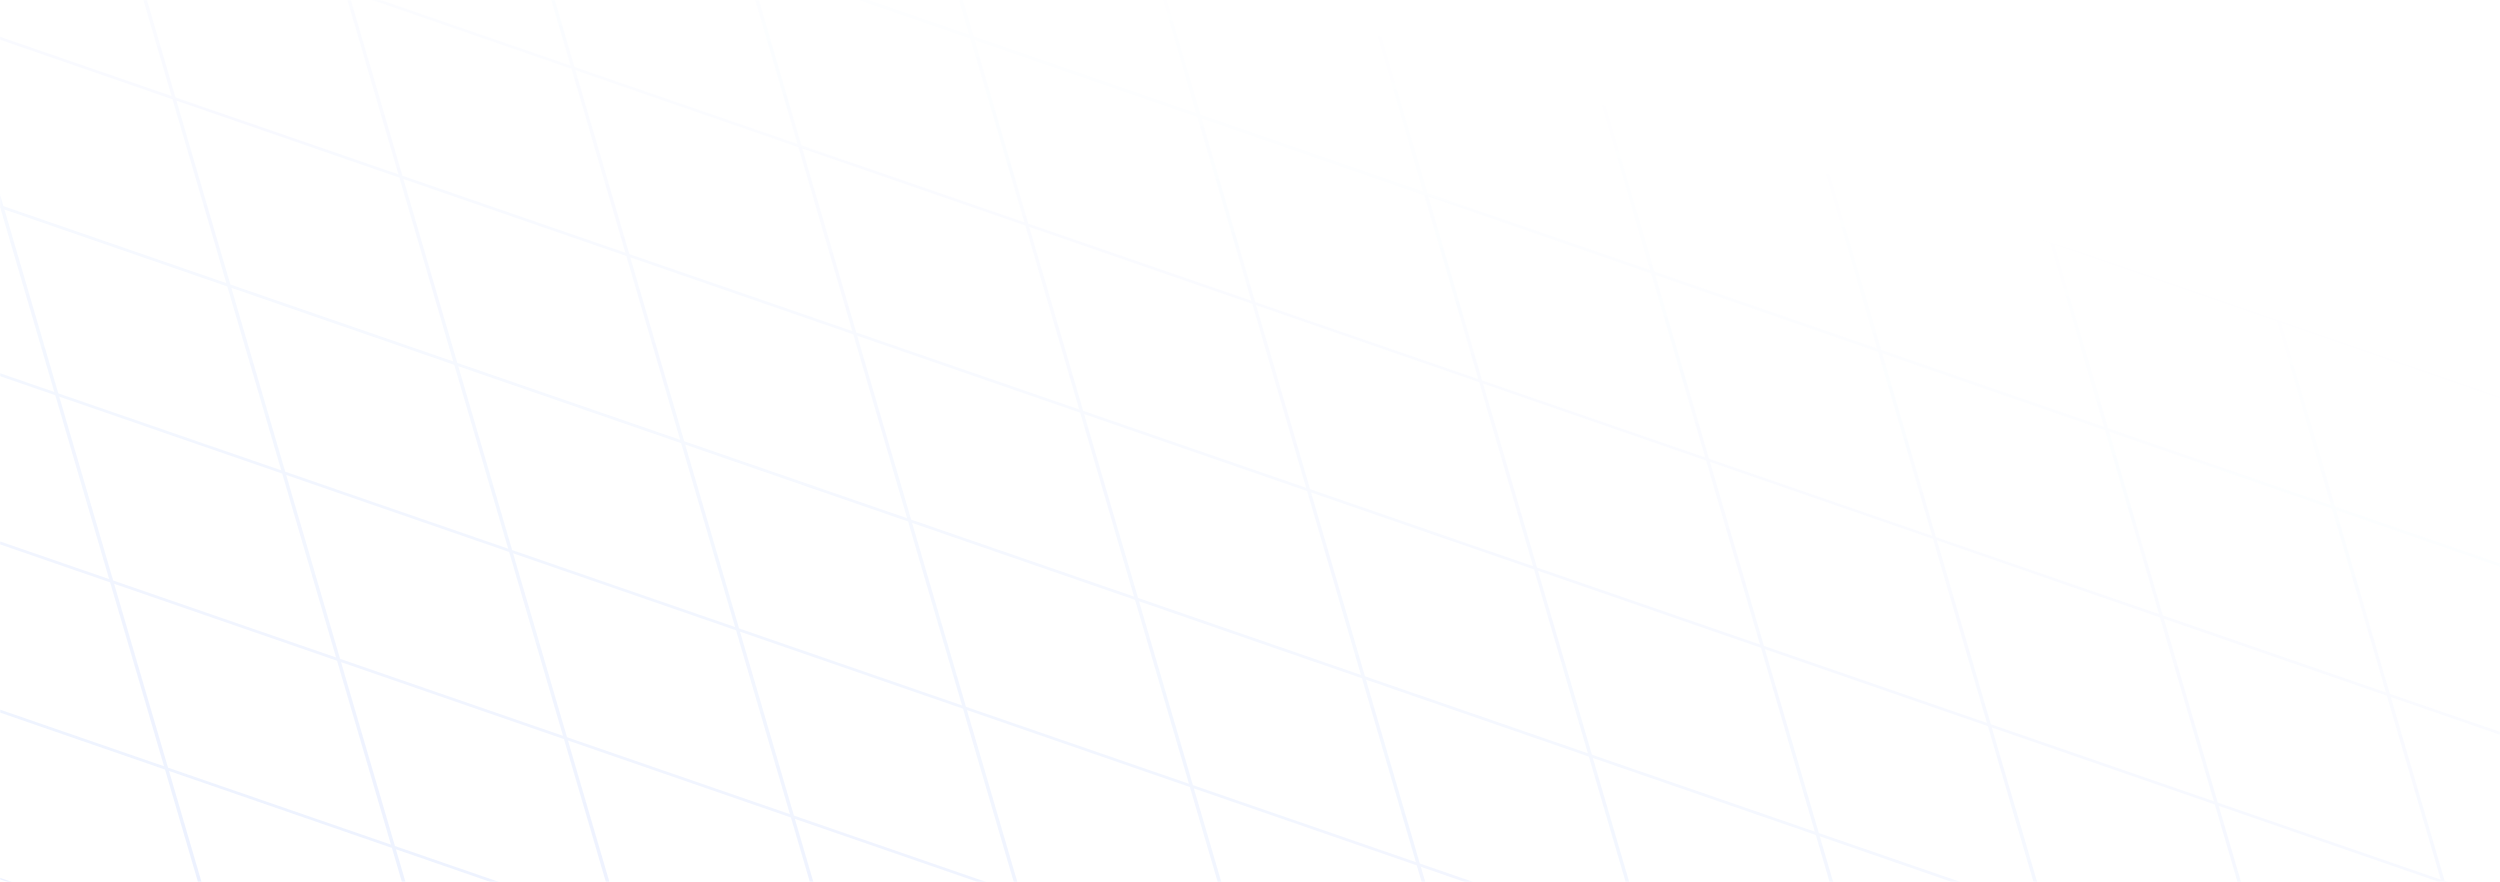 <svg width="1440" height="508" viewBox="0 0 1440 508" fill="none" xmlns="http://www.w3.org/2000/svg">
<rect width="1440" height="508" fill="white"/>
<g opacity="0.8">
<mask id="mask0_262_5972" style="mask-type:alpha" maskUnits="userSpaceOnUse" x="0" y="0" width="1440" height="508">
<rect width="1440" height="508" fill="#282E3A"/>
</mask>
<g mask="url(#mask0_262_5972)">
<path fill-rule="evenodd" clip-rule="evenodd" d="M-254.576 -355.701L-126.162 -311.358L-95.116 -205.447L-223.531 -249.79L-254.576 -355.701ZM-256 -357.043L-254.853 -356.647L-126.439 -312.304L-125.292 -311.908L-124.146 -311.512L4.269 -267.169L5.415 -266.773L6.562 -266.377L134.977 -222.034L136.123 -221.638L137.27 -221.242L265.684 -176.899L266.831 -176.503L267.977 -176.107L396.392 -131.764L397.538 -131.368L398.685 -130.972L527.1 -86.629L528.246 -86.233L529.393 -85.837L657.807 -41.494L658.954 -41.098L660.1 -40.702L788.515 3.641L789.662 4.037L790.808 4.433L919.223 48.776L920.369 49.172L921.516 49.568L1049.93 93.911L1051.08 94.307L1052.22 94.703L1180.64 139.046L1181.78 139.442L1182.93 139.838L1311.35 184.181L1312.49 184.577L1313.64 184.973L1442.05 229.316L1443.2 229.712L1443.48 230.657L1474.52 336.569L1474.8 337.515L1475.08 338.46L1506.12 444.372L1506.4 445.318L1506.68 446.263L1537.72 552.175L1538 553.121L1538.28 554.066L1569.32 659.978L1569.6 660.924L1569.88 661.869L1600.92 767.781L1601.2 768.727L1601.48 769.672L1632.52 875.584L1632.8 876.529L1633.08 877.475L1664.12 983.387L1664.4 984.332L1664.68 985.278L1695.72 1091.19L1696 1092.14L1694.85 1091.74L1566.44 1047.4L1565.29 1047L1564.15 1046.6L1435.73 1002.26L1434.58 1001.87L1433.44 1001.47L1305.02 957.126L1303.88 956.73L1302.73 956.335L1174.32 911.991L1173.17 911.596L1172.02 911.2L1043.61 866.856L1042.46 866.461L1041.32 866.065L912.901 821.721L911.754 821.326L910.607 820.93L782.193 776.587L781.046 776.191L779.9 775.795L651.485 731.452L650.339 731.056L649.192 730.66L520.777 686.317L519.631 685.921L518.484 685.525L390.07 641.182L388.923 640.786L387.777 640.39L259.362 596.047L258.216 595.651L257.069 595.255L128.654 550.912L127.508 550.516L126.361 550.12L-2.053 505.777L-3.2 505.381L-3.477 504.435L-34.523 398.523L-34.8 397.578L-35.077 396.632L-66.123 290.72L-66.4 289.775L-66.677 288.829L-97.723 182.917L-98 181.972L-98.277 181.026L-129.323 75.115L-129.6 74.169L-129.877 73.223L-160.923 -32.688L-161.2 -33.634L-161.477 -34.58L-192.523 -140.491L-192.8 -141.437L-193.077 -142.383L-224.123 -248.294L-224.4 -249.24L-224.677 -250.186L-255.723 -356.097L-256 -357.043ZM-222.976 -247.898L-94.562 -203.555L-63.516 -97.644L-191.931 -141.987L-222.976 -247.898ZM-62.962 -95.752L-191.376 -140.095L-160.331 -34.184L-31.916 10.159L-62.962 -95.752ZM-159.776 -32.292L-31.362 12.051L-0.316 117.962L-128.731 73.619L-159.776 -32.292ZM0.238 119.854L-128.176 75.51L-97.13 181.422L31.284 225.765L0.238 119.854ZM-96.576 183.313L31.838 227.657L62.884 333.568L-65.531 289.225L-96.576 183.313ZM63.438 335.46L-64.976 291.116L-33.931 397.028L94.484 441.371L63.438 335.46ZM-33.376 398.919L95.038 443.262L126.084 549.174L-2.33 504.831L-33.376 398.919ZM4.546 -266.223L-123.869 -310.566L-92.823 -204.655L35.592 -160.312L4.546 -266.223ZM-92.269 -202.763L36.146 -158.42L67.192 -52.509L-61.223 -96.852L-92.269 -202.763ZM67.746 -50.617L-60.669 -94.96L-29.623 10.951L98.792 55.294L67.746 -50.617ZM-29.069 12.842L99.346 57.186L130.392 163.097L1.977 118.754L-29.069 12.842ZM130.946 164.989L2.532 120.645L33.577 226.557L161.992 270.9L130.946 164.989ZM34.132 228.448L162.546 272.792L193.592 378.703L65.177 334.36L34.132 228.448ZM194.146 380.595L65.732 336.251L96.777 442.163L225.192 486.506L194.146 380.595ZM97.332 444.054L225.746 488.397L256.792 594.309L128.377 549.966L97.332 444.054ZM135.254 -221.088L6.839 -265.431L37.885 -159.52L166.299 -115.177L135.254 -221.088ZM38.439 -157.629L166.854 -113.285L197.899 -7.374L69.485 -51.717L38.439 -157.629ZM198.454 -5.482L70.039 -49.825L101.085 56.086L229.499 100.429L198.454 -5.482ZM101.639 57.977L230.054 102.321L261.099 208.232L132.685 163.889L101.639 57.977ZM261.654 210.124L133.239 165.78L164.285 271.692L292.699 316.035L261.654 210.124ZM164.839 273.583L293.254 317.926L324.299 423.838L195.885 379.495L164.839 273.583ZM324.854 425.729L196.439 381.386L227.485 487.298L355.899 531.641L324.854 425.729ZM228.039 489.189L356.454 533.532L387.5 639.444L259.085 595.101L228.039 489.189ZM265.961 -175.953L137.547 -220.296L168.592 -114.385L297.007 -70.042L265.961 -175.953ZM169.147 -112.494L297.561 -68.15L328.607 37.761L200.192 -6.582L169.147 -112.494ZM329.161 39.653L200.747 -4.691L231.793 101.221L360.207 145.564L329.161 39.653ZM232.347 103.112L360.761 147.456L391.807 253.367L263.393 209.024L232.347 103.112ZM392.361 255.259L263.947 210.915L294.993 316.827L423.407 361.17L392.361 255.259ZM295.547 318.718L423.961 363.061L455.007 468.973L326.593 424.63L295.547 318.718ZM455.562 470.864L327.147 426.521L358.193 532.433L486.607 576.776L455.562 470.864ZM358.747 534.324L487.162 578.667L518.207 684.579L389.793 640.236L358.747 534.324ZM396.669 -130.818L268.254 -175.162L299.3 -69.25L427.715 -24.907L396.669 -130.818ZM299.854 -67.359L428.269 -23.015L459.315 82.896L330.9 38.553L299.854 -67.359ZM459.869 84.787L331.455 40.444L362.5 146.356L490.915 190.699L459.869 84.787ZM363.055 148.247L491.469 192.591L522.515 298.502L394.1 254.159L363.055 148.247ZM523.069 300.393L394.655 256.05L425.7 361.962L554.115 406.305L523.069 300.393ZM426.255 363.853L554.669 408.196L585.715 514.108L457.3 469.765L426.255 363.853ZM586.269 515.999L457.855 471.656L488.9 577.568L617.315 621.911L586.269 515.999ZM489.455 579.459L617.869 623.802L648.915 729.714L520.5 685.371L489.455 579.459ZM527.377 -85.683L398.962 -130.027L430.008 -24.115L558.422 20.228L527.377 -85.683ZM430.562 -22.224L558.977 22.12L590.022 128.031L461.608 83.688L430.562 -22.224ZM590.577 129.923L462.162 85.579L493.208 191.491L621.622 235.834L590.577 129.923ZM493.762 193.382L622.177 237.725L653.222 343.637L524.808 299.294L493.762 193.382ZM653.777 345.528L525.362 301.185L556.408 407.097L684.823 451.44L653.777 345.528ZM556.962 408.988L685.377 453.331L716.423 559.243L588.008 514.9L556.962 408.988ZM716.977 561.134L588.562 516.791L619.608 622.703L748.023 667.046L716.977 561.134ZM620.162 624.594L748.577 668.937L779.623 774.849L651.208 730.506L620.162 624.594ZM658.084 -40.548L529.67 -84.892L560.716 21.02L689.13 65.363L658.084 -40.548ZM561.27 22.911L689.684 67.254L720.73 173.166L592.316 128.823L561.27 22.911ZM721.284 175.057L592.87 130.714L623.916 236.626L752.33 280.969L721.284 175.057ZM624.47 238.517L752.884 282.86L783.93 388.772L655.516 344.429L624.47 238.517ZM784.485 390.663L656.07 346.32L687.116 452.232L815.53 496.575L784.485 390.663ZM687.67 454.123L816.085 498.466L847.13 604.378L718.716 560.035L687.67 454.123ZM847.685 606.269L719.27 561.926L750.316 667.838L878.73 712.181L847.685 606.269ZM750.87 669.729L879.285 714.072L910.33 819.984L781.916 775.641L750.87 669.729ZM788.792 4.587L660.378 -39.757L691.423 66.155L819.838 110.498L788.792 4.587ZM691.978 68.046L820.392 112.389L851.438 218.301L723.023 173.958L691.978 68.046ZM851.992 220.192L723.578 175.849L754.623 281.761L883.038 326.104L851.992 220.192ZM755.178 283.652L883.592 327.995L914.638 433.907L786.223 389.564L755.178 283.652ZM915.192 435.798L786.778 391.455L817.823 497.367L946.238 541.71L915.192 435.798ZM818.378 499.258L946.792 543.601L977.838 649.513L849.423 605.17L818.378 499.258ZM978.392 651.404L849.978 607.061L881.023 712.973L1009.44 757.316L978.392 651.404ZM881.578 714.864L1009.99 759.207L1041.04 865.119L912.623 820.776L881.578 714.864ZM919.5 49.721L791.085 5.378L822.131 111.29L950.545 155.633L919.5 49.721ZM822.685 113.181L951.1 157.524L982.145 263.436L853.731 219.093L822.685 113.181ZM982.7 265.327L854.285 220.984L885.331 326.896L1013.75 371.239L982.7 265.327ZM885.885 328.787L1014.3 373.13L1045.35 479.042L916.931 434.699L885.885 328.787ZM1045.9 480.933L917.485 436.59L948.531 542.502L1076.95 586.845L1045.9 480.933ZM949.085 544.393L1077.5 588.736L1108.55 694.648L980.131 650.305L949.085 544.393ZM1109.1 696.539L980.685 652.196L1011.73 758.108L1140.15 802.451L1109.1 696.539ZM1012.29 759.999L1140.7 804.342L1171.75 910.254L1043.33 865.911L1012.29 759.999ZM1050.21 94.856L921.793 50.513L952.838 156.425L1081.25 200.768L1050.21 94.856ZM953.393 158.316L1081.81 202.659L1112.85 308.571L984.439 264.228L953.393 158.316ZM1113.41 310.462L984.993 266.119L1016.04 372.031L1144.45 416.374L1113.41 310.462ZM1016.59 373.922L1145.01 418.265L1176.05 524.177L1047.64 479.834L1016.59 373.922ZM1176.61 526.068L1048.19 481.725L1079.24 587.637L1207.65 631.98L1176.61 526.068ZM1079.79 589.528L1208.21 633.871L1239.25 739.783L1110.84 695.44L1079.79 589.528ZM1239.81 741.674L1111.39 697.331L1142.44 803.243L1270.85 847.586L1239.81 741.674ZM1142.99 805.134L1271.41 849.477L1302.45 955.389L1174.04 911.046L1142.99 805.134ZM1180.92 139.991L1052.5 95.648L1083.55 201.56L1211.96 245.903L1180.92 139.991ZM1084.1 203.451L1212.52 247.794L1243.56 353.706L1115.15 309.363L1084.1 203.451ZM1244.12 355.597L1115.7 311.254L1146.75 417.166L1275.16 461.509L1244.12 355.597ZM1147.3 419.057L1275.72 463.4L1306.76 569.312L1178.35 524.969L1147.3 419.057ZM1307.32 571.203L1178.9 526.86L1209.95 632.772L1338.36 677.115L1307.32 571.203ZM1210.5 634.663L1338.92 679.006L1369.96 784.918L1241.55 740.575L1210.5 634.663ZM1370.52 786.809L1242.1 742.466L1273.15 848.378L1401.56 892.721L1370.52 786.809ZM1273.7 850.269L1402.12 894.612L1433.16 1000.52L1304.75 956.181L1273.7 850.269ZM1311.62 185.126L1183.21 140.783L1214.25 246.695L1342.67 291.038L1311.62 185.126ZM1214.81 248.586L1343.22 292.929L1374.27 398.841L1245.85 354.498L1214.81 248.586ZM1374.82 400.732L1246.41 356.389L1277.45 462.301L1405.87 506.644L1374.82 400.732ZM1278.01 464.192L1406.42 508.535L1437.47 614.447L1309.05 570.104L1278.01 464.192ZM1438.02 616.338L1309.61 571.995L1340.65 677.907L1469.07 722.25L1438.02 616.338ZM1341.21 679.798L1469.62 724.141L1500.67 830.053L1372.25 785.71L1341.21 679.798ZM1501.22 831.944L1372.81 787.601L1403.85 893.513L1532.27 937.856L1501.22 831.944ZM1404.41 895.404L1532.82 939.747L1563.87 1045.66L1435.45 1001.32L1404.41 895.404ZM1442.33 230.261L1313.92 185.918L1344.96 291.83L1473.38 336.173L1442.33 230.261ZM1345.52 293.721L1473.93 338.064L1504.98 443.976L1376.56 399.633L1345.52 293.721ZM1505.53 445.867L1377.12 401.524L1408.16 507.436L1536.58 551.779L1505.53 445.867ZM1408.72 509.327L1537.13 553.67L1568.18 659.582L1439.76 615.239L1408.72 509.327ZM1568.73 661.473L1440.32 617.13L1471.36 723.042L1599.78 767.385L1568.73 661.473ZM1471.92 724.933L1600.33 769.276L1631.38 875.188L1502.96 830.845L1471.92 724.933ZM1631.93 877.079L1503.52 832.736L1534.56 938.648L1662.98 982.991L1631.93 877.079ZM1535.12 940.539L1663.53 984.882L1694.58 1090.79L1566.16 1046.45L1535.12 940.539Z" fill="url(#paint0_linear_262_5972)" fill-opacity="0.1"/>
</g>
</g>
<defs>
<linearGradient id="paint0_linear_262_5972" x1="573" y1="-60.959" x2="374.646" y2="584.469" gradientUnits="userSpaceOnUse">
<stop stop-color="#165DFF" stop-opacity="0"/>
<stop offset="1" stop-color="#165DFF"/>
</linearGradient>
</defs>
</svg>
